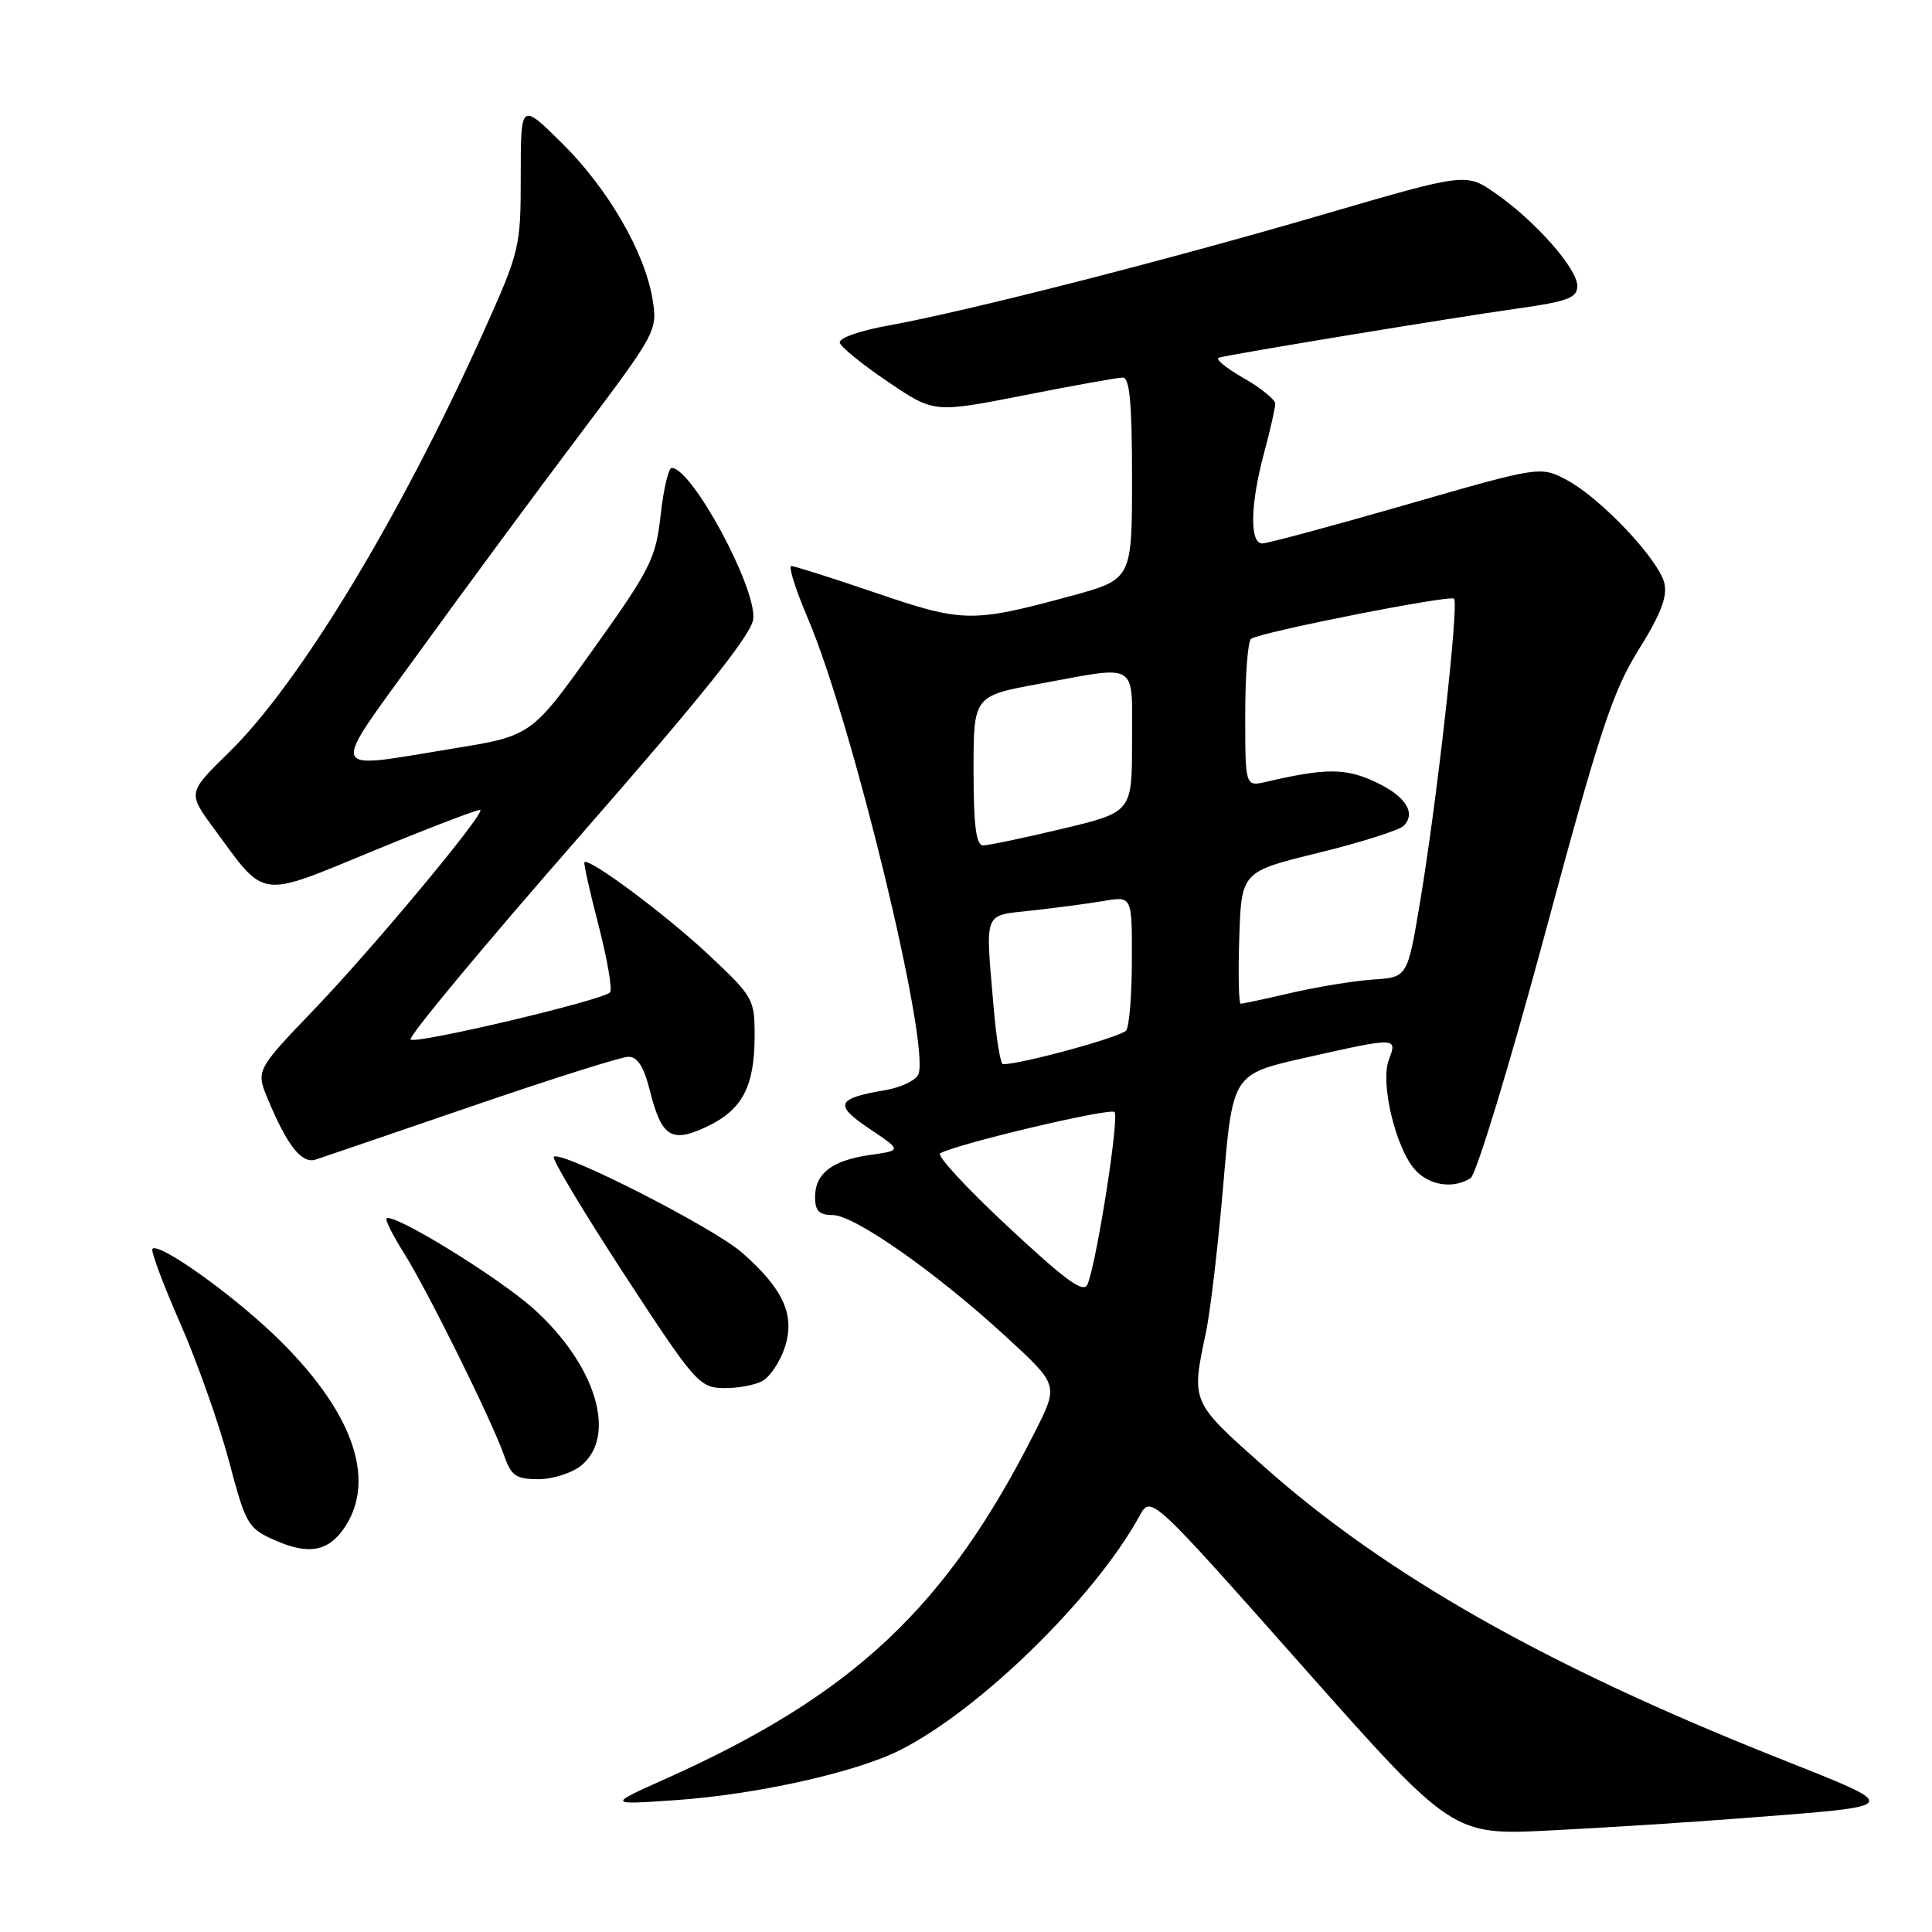 <?xml version="1.0" encoding="UTF-8" standalone="no"?>
<!DOCTYPE svg PUBLIC "-//W3C//DTD SVG 1.1//EN" "http://www.w3.org/Graphics/SVG/1.1/DTD/svg11.dtd" >
<svg xmlns="http://www.w3.org/2000/svg" xmlns:xlink="http://www.w3.org/1999/xlink" version="1.1" viewBox="0 0 256 256">
 <g >
 <path fill="currentColor"
d=" M 231.00 240.91 C 252.54 239.23 252.33 239.60 235.46 232.88 C 204.83 220.70 183.61 208.66 167.50 194.34 C 157.74 185.66 157.83 185.86 159.81 176.46 C 160.39 173.69 161.42 164.88 162.10 156.88 C 163.34 142.33 163.34 142.33 172.93 140.16 C 185.16 137.41 185.18 137.41 184.02 140.45 C 182.86 143.50 184.94 152.17 187.51 155.01 C 189.40 157.10 192.56 157.57 194.86 156.11 C 195.61 155.63 200.03 141.13 204.68 123.87 C 211.98 96.78 213.68 91.63 217.13 86.09 C 220.07 81.38 220.97 79.02 220.53 77.25 C 219.73 74.07 212.09 66.00 207.64 63.62 C 204.11 61.75 204.11 61.75 186.31 66.88 C 176.51 69.70 167.94 72.01 167.25 72.01 C 165.56 72.00 165.67 66.81 167.50 60.00 C 168.31 56.98 168.98 54.05 168.98 53.50 C 168.98 52.95 167.08 51.41 164.75 50.08 C 162.42 48.75 160.96 47.54 161.51 47.39 C 163.32 46.89 192.37 42.11 200.75 40.93 C 207.75 39.95 209.00 39.48 209.00 37.89 C 209.00 35.58 203.40 29.24 198.14 25.60 C 194.25 22.90 194.25 22.90 175.37 28.41 C 154.41 34.54 128.10 41.25 117.73 43.13 C 113.84 43.83 111.09 44.81 111.28 45.43 C 111.46 46.02 114.34 48.35 117.69 50.61 C 123.76 54.72 123.76 54.72 135.63 52.39 C 142.16 51.10 148.06 50.04 148.75 50.03 C 149.69 50.01 150.00 53.33 150.00 63.39 C 150.00 76.78 150.00 76.78 141.75 79.01 C 128.80 82.52 127.60 82.50 116.05 78.56 C 110.31 76.60 105.27 75.00 104.85 75.00 C 104.43 75.00 105.43 78.15 107.07 82.00 C 112.95 95.83 123.25 138.29 121.70 142.33 C 121.39 143.14 119.41 144.09 117.30 144.45 C 110.81 145.55 110.47 146.38 115.20 149.56 C 119.50 152.44 119.50 152.44 115.34 153.03 C 110.27 153.74 108.00 155.47 108.00 158.62 C 108.00 160.45 108.54 161.00 110.34 161.00 C 113.21 161.00 124.12 168.66 133.38 177.19 C 140.27 183.53 140.27 183.53 137.15 189.70 C 125.39 213.00 113.09 224.56 88.18 235.71 C 80.50 239.15 80.50 239.15 89.50 238.53 C 100.23 237.79 113.38 234.86 119.26 231.90 C 129.85 226.56 145.06 211.68 151.00 200.86 C 152.50 198.12 152.50 198.12 172.48 220.66 C 192.46 243.20 192.46 243.20 205.48 242.54 C 212.64 242.18 224.12 241.45 231.00 240.91 Z  M 45.73 202.29 C 49.97 195.82 46.55 186.64 36.26 176.82 C 30.34 171.18 21.05 164.62 20.20 165.47 C 19.95 165.72 21.59 170.13 23.85 175.27 C 26.11 180.42 29.02 188.64 30.32 193.53 C 32.58 202.05 32.84 202.51 36.45 204.10 C 40.96 206.09 43.58 205.58 45.73 202.29 Z  M 76.99 194.21 C 81.83 190.29 78.97 180.86 70.70 173.42 C 66.03 169.22 52.04 160.63 51.21 161.45 C 51.02 161.65 52.06 163.71 53.52 166.03 C 56.62 170.95 65.21 188.29 66.80 192.87 C 67.74 195.56 68.38 196.00 71.34 196.00 C 73.23 196.00 75.77 195.19 76.99 194.21 Z  M 100.99 183.01 C 102.01 182.46 103.35 180.46 103.98 178.57 C 105.39 174.28 103.84 170.82 98.32 165.98 C 94.52 162.64 74.31 152.36 73.38 153.28 C 73.11 153.56 77.30 160.55 82.69 168.82 C 92.01 183.11 92.66 183.86 95.82 183.93 C 97.64 183.97 99.97 183.55 100.99 183.01 Z  M 62.50 146.59 C 72.95 143.00 82.28 140.05 83.24 140.03 C 84.47 140.01 85.30 141.30 86.10 144.47 C 87.66 150.68 88.95 151.51 93.63 149.30 C 98.34 147.08 99.97 144.02 99.99 137.36 C 100.00 132.35 99.86 132.10 93.72 126.35 C 88.10 121.10 78.02 113.61 77.44 114.25 C 77.31 114.39 78.16 118.19 79.33 122.69 C 80.49 127.20 81.17 131.17 80.83 131.50 C 79.76 132.57 55.06 138.40 54.41 137.74 C 54.06 137.39 64.07 125.36 76.64 110.99 C 93.22 92.04 99.58 84.08 99.81 82.01 C 100.25 77.87 91.68 62.00 89.00 62.00 C 88.58 62.00 87.92 64.81 87.54 68.25 C 86.89 74.02 86.21 75.39 78.63 86.00 C 70.42 97.50 70.42 97.50 59.96 99.20 C 43.13 101.93 43.50 103.04 55.66 86.25 C 61.53 78.14 71.02 65.28 76.75 57.68 C 86.99 44.08 87.14 43.80 86.47 39.68 C 85.45 33.41 80.56 24.99 74.45 18.95 C 69.00 13.57 69.00 13.57 69.00 23.29 C 69.00 32.83 68.90 33.23 63.94 44.26 C 52.91 68.72 39.65 90.61 30.32 99.71 C 24.86 105.05 24.86 105.05 28.35 109.79 C 35.30 119.26 34.06 119.09 49.67 112.66 C 57.20 109.56 63.49 107.16 63.65 107.32 C 64.21 107.87 49.45 125.60 41.72 133.66 C 33.90 141.82 33.90 141.82 35.50 145.66 C 38.07 151.83 39.99 154.25 41.83 153.65 C 42.75 153.35 52.05 150.17 62.50 146.59 Z  M 133.58 162.56 C 128.12 157.48 124.07 153.10 124.58 152.82 C 126.87 151.54 147.09 146.76 147.68 147.35 C 148.33 148.00 145.40 166.79 144.13 170.12 C 143.63 171.45 141.46 169.90 133.58 162.56 Z  M 131.65 133.35 C 130.56 120.50 130.21 121.37 136.75 120.65 C 139.91 120.30 144.19 119.73 146.25 119.38 C 150.00 118.74 150.00 118.74 149.98 127.12 C 149.98 131.73 149.64 135.97 149.23 136.54 C 148.64 137.38 135.19 141.06 132.90 141.01 C 132.56 141.01 132.00 137.56 131.65 133.35 Z  M 164.21 124.25 C 164.50 115.50 164.50 115.50 174.71 113.00 C 180.33 111.62 185.41 110.01 186.00 109.42 C 187.72 107.67 186.17 105.38 181.98 103.49 C 178.17 101.77 175.54 101.79 167.75 103.60 C 165.00 104.23 165.00 104.23 165.00 94.68 C 165.00 89.42 165.35 84.90 165.78 84.64 C 167.29 83.70 192.13 78.80 192.67 79.33 C 193.33 80.00 190.42 106.07 188.17 119.49 C 186.50 129.49 186.50 129.49 182.00 129.79 C 179.53 129.95 174.66 130.74 171.19 131.54 C 167.72 132.35 164.66 133.00 164.40 133.00 C 164.14 133.00 164.05 129.06 164.21 124.25 Z  M 129.00 102.10 C 129.00 92.21 129.00 92.21 137.75 90.60 C 151.02 88.17 150.00 87.52 150.00 98.30 C 150.00 107.61 150.00 107.61 140.75 109.82 C 135.66 111.04 130.94 112.02 130.25 112.02 C 129.34 112.00 129.00 109.35 129.00 102.10 Z "/>
</g>
</svg>